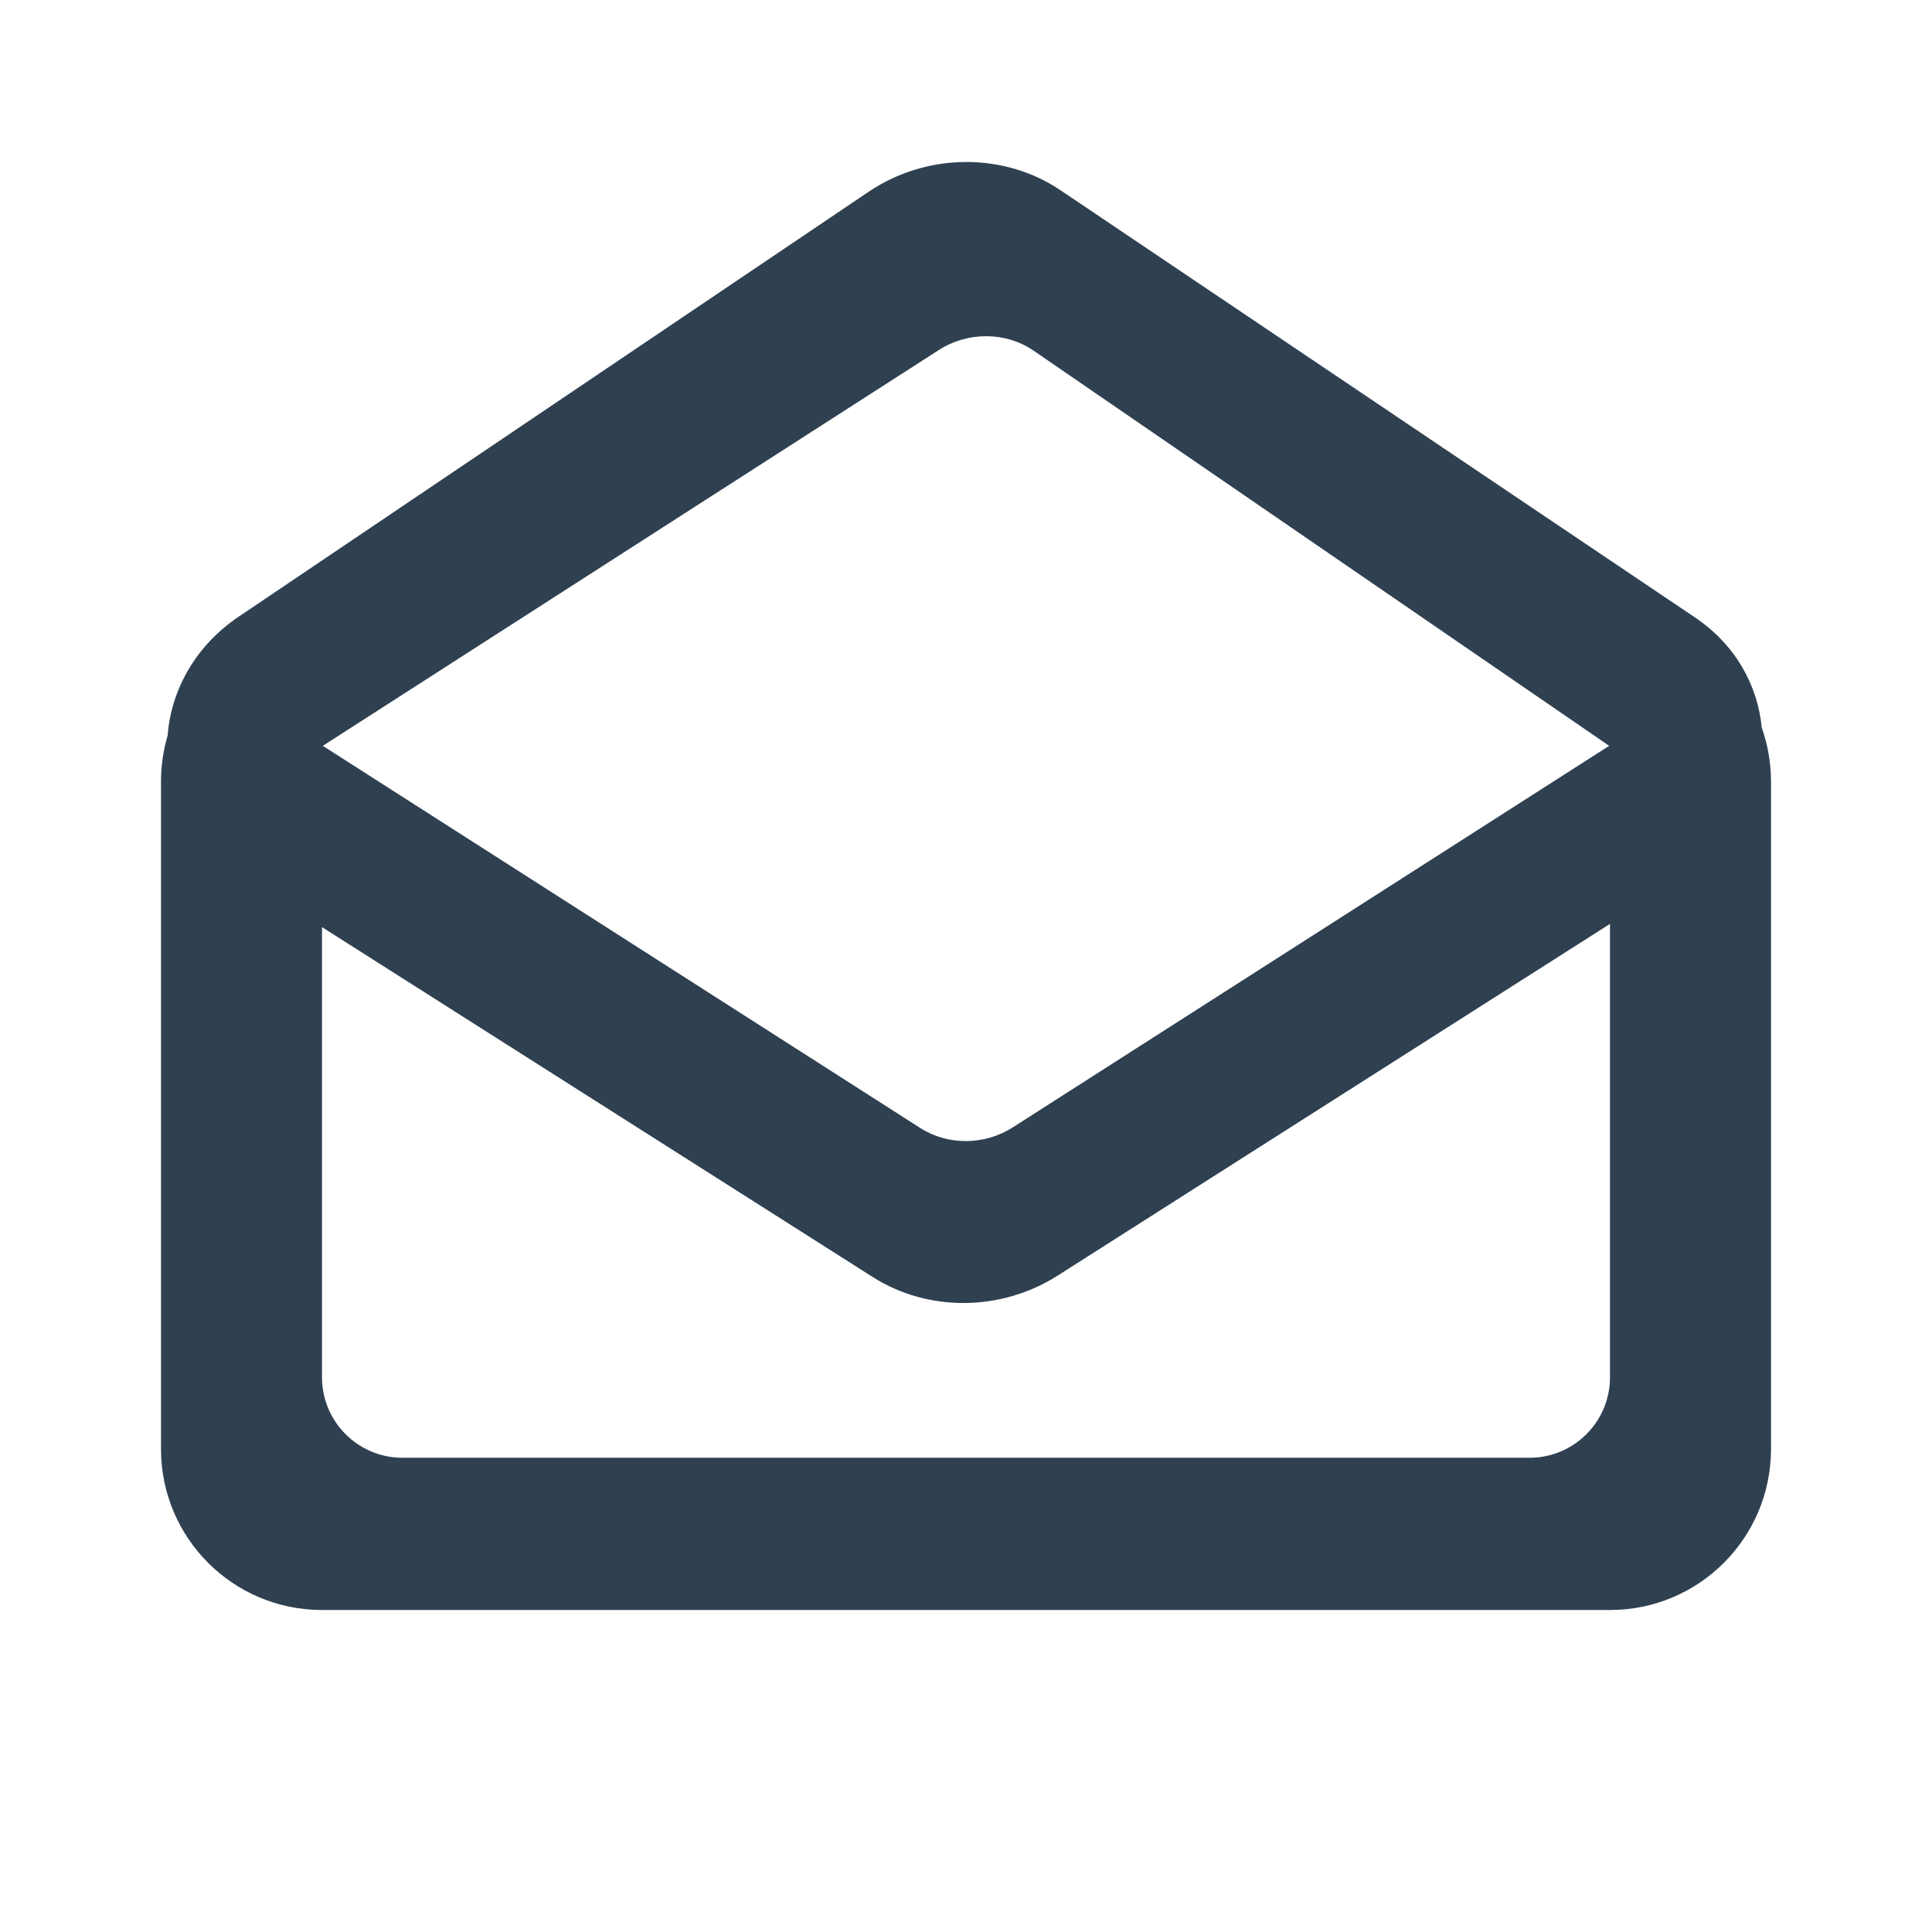 <svg width="24" height="24" viewBox="0 0 24 24" fill="none" xmlns="http://www.w3.org/2000/svg">
<path fill-rule="evenodd" clip-rule="evenodd" d="M10.789 2.383C11.511 1.896 12.469 1.888 13.175 2.364L21.057 7.671C21.56 8.01 21.835 8.514 21.885 9.039C21.959 9.248 22 9.474 22 9.709V18C22 19.105 21.105 20 20 20H4C2.895 20 2 19.105 2 18V9.709C2 9.511 2.029 9.319 2.082 9.139C2.125 8.579 2.42 8.028 2.966 7.66L10.789 2.383ZM4 11.517V17.109C4 17.661 4.448 18.109 5 18.109H19C19.552 18.109 20 17.661 20 17.109V11.477L13.137 15.847C12.435 16.293 11.528 16.3 10.842 15.864L4 11.517ZM11.661 4.349C12.023 4.116 12.495 4.119 12.841 4.357L19.99 9.265L12.582 14.004C12.231 14.229 11.774 14.232 11.431 14.012L4.01 9.265L11.661 4.349Z" fill="#2F4051"/>
</svg>
